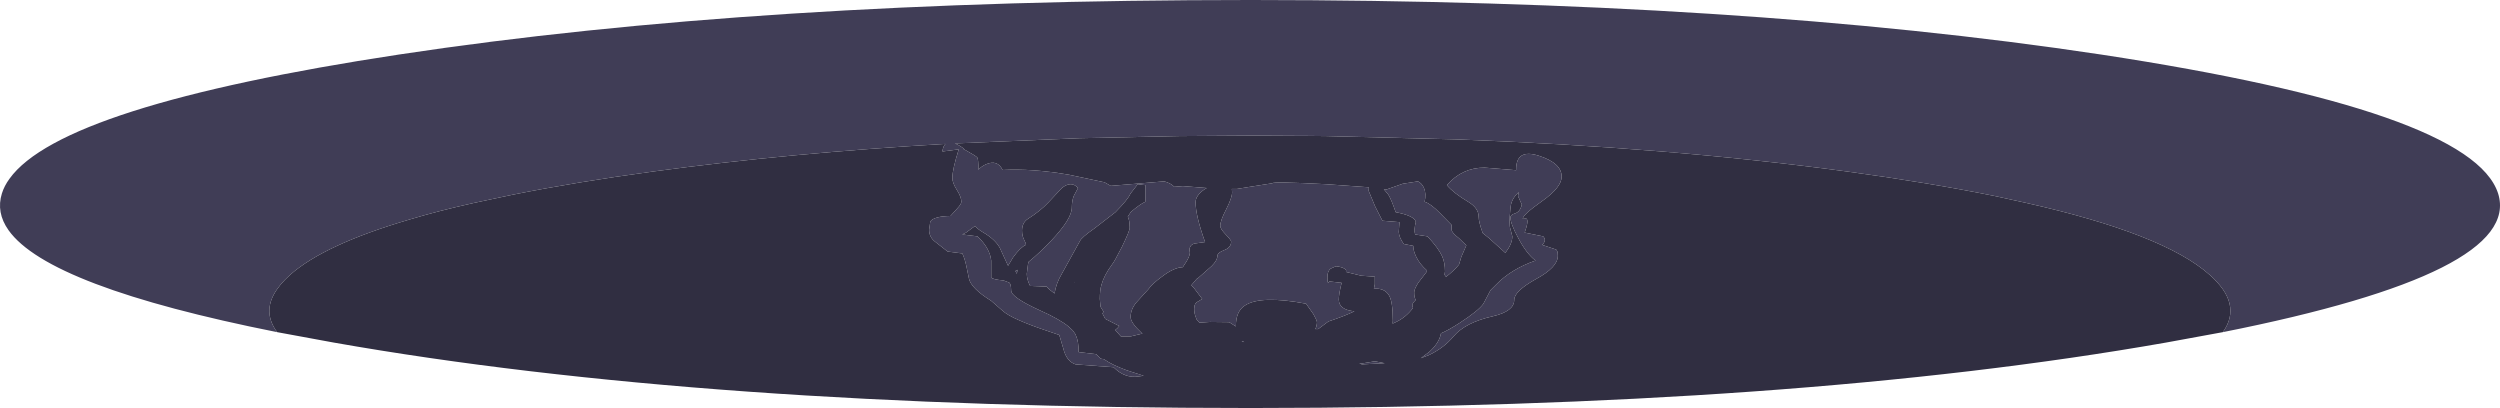<?xml version="1.0" encoding="UTF-8" standalone="no"?>
<svg xmlns:ffdec="https://www.free-decompiler.com/flash" xmlns:xlink="http://www.w3.org/1999/xlink" ffdec:objectType="shape" height="86.05px" width="527.25px" xmlns="http://www.w3.org/2000/svg">
  <g transform="matrix(1.0, 0.0, 0.0, 1.0, 336.85, 250.65)">
    <path d="M131.95 -180.6 Q134.1 -183.6 133.35 -186.65 132.65 -189.6 129.15 -192.7 119.45 -201.35 90.5 -207.85 L83.9 -209.3 Q70.1 -212.1 52.55 -214.5 14.8 -219.6 -29.65 -221.25 L-57.25 -221.95 -62.1 -222.0 -63.35 -222.0 -71.9 -222.05 -73.25 -222.05 -88.05 -221.95 -109.2 -221.5 -135.45 -220.4 Q-134.65 -220.1 -133.5 -219.25 L-133.7 -219.25 Q-131.15 -217.85 -130.75 -217.45 -130.5 -217.15 -130.5 -214.85 -129.9 -215.55 -128.9 -216.0 -126.5 -217.05 -125.4 -214.8 -119.25 -215.15 -111.4 -213.8 L-103.9 -212.2 -102.6 -211.45 -91.3 -212.4 Q-89.9 -212.0 -89.2 -211.25 L-87.4 -211.4 -82.35 -211.0 -82.85 -210.7 Q-84.7 -209.4 -84.7 -208.0 -84.7 -205.2 -82.7 -199.6 L-84.85 -199.3 Q-86.0 -199.05 -86.0 -197.8 -85.5 -197.0 -87.4 -194.3 -89.25 -194.25 -91.8 -192.3 -93.8 -190.85 -94.7 -189.6 L-97.2 -186.85 Q-98.4 -185.4 -98.4 -183.8 -98.4 -182.6 -96.15 -180.5 L-95.9 -180.3 -98.4 -179.7 -100.45 -179.7 -101.65 -181.05 Q-101.15 -181.4 -100.8 -181.9 L-103.75 -183.4 -104.35 -184.55 -104.1 -184.9 -104.75 -185.95 -104.9 -187.6 Q-104.9 -189.45 -104.55 -190.6 -104.0 -192.6 -102.3 -194.9 -101.8 -195.5 -100.2 -198.65 -98.6 -201.95 -98.6 -202.6 -98.6 -204.2 -99.0 -204.95 L-98.35 -205.95 Q-96.4 -207.6 -95.3 -208.1 L-95.3 -211.6 -96.9 -211.8 -98.45 -209.8 Q-98.9 -208.65 -101.6 -205.9 L-106.0 -202.5 Q-108.8 -200.55 -109.1 -199.8 L-113.0 -192.75 Q-114.1 -190.9 -114.45 -188.75 -115.75 -189.7 -116.1 -190.2 L-119.6 -190.35 Q-120.3 -191.7 -120.3 -192.9 L-120.05 -194.9 -119.95 -195.4 Q-117.55 -197.35 -115.1 -199.95 -110.8 -204.5 -110.8 -206.9 -110.8 -208.25 -110.4 -209.3 L-109.5 -211.0 Q-110.9 -212.6 -112.9 -211.0 L-115.8 -207.9 Q-117.45 -206.15 -120.05 -204.5 -121.3 -203.7 -121.3 -202.0 -121.3 -200.85 -120.8 -199.95 -120.4 -199.2 -120.5 -199.0 -121.65 -198.5 -123.2 -196.35 L-124.25 -194.6 -126.0 -198.4 Q-127.0 -200.2 -129.6 -201.7 -130.7 -202.35 -131.2 -203.0 L-133.1 -201.6 -133.9 -201.2 -130.7 -200.8 Q-128.1 -198.35 -127.8 -195.7 L-127.8 -192.1 Q-127.4 -191.7 -125.2 -191.5 L-124.0 -191.05 Q-123.6 -190.7 -123.6 -189.4 -123.6 -187.95 -117.55 -185.2 -113.4 -183.35 -111.45 -181.75 L-110.6 -180.95 -110.0 -180.1 -110.0 -180.05 Q-109.3 -178.55 -109.4 -176.4 L-105.65 -175.95 -104.7 -175.0 -104.05 -174.9 Q-102.25 -173.65 -99.2 -172.55 L-95.65 -171.4 -96.75 -171.25 Q-99.6 -170.8 -102.0 -173.2 L-110.0 -173.8 Q-111.95 -174.45 -112.6 -177.15 L-113.45 -180.0 -115.5 -180.7 Q-119.55 -182.05 -121.9 -183.1 -124.45 -184.2 -125.5 -185.2 L-127.8 -187.2 Q-132.05 -189.85 -132.5 -191.9 L-133.05 -194.55 Q-133.4 -196.15 -133.9 -197.2 L-137.0 -197.6 -139.8 -199.8 Q-140.9 -200.75 -140.9 -202.2 L-140.65 -203.95 Q-139.8 -205.05 -136.4 -205.1 L-135.0 -206.65 Q-134.1 -207.6 -134.1 -208.1 -134.1 -209.1 -135.05 -210.6 -136.0 -212.1 -136.0 -213.1 -136.0 -214.9 -134.65 -219.15 L-138.1 -218.7 Q-137.95 -219.85 -137.45 -220.3 -170.15 -218.4 -198.95 -214.5 -215.5 -212.25 -228.65 -209.6 L-236.9 -207.85 Q-244.35 -206.2 -250.5 -204.35 -268.4 -199.1 -275.65 -192.7 -278.05 -190.55 -279.15 -188.45 -281.25 -184.45 -278.4 -180.6 -326.6 -190.2 -335.05 -202.1 -337.7 -205.85 -336.45 -209.85 -335.95 -211.45 -334.85 -212.95 -323.8 -228.35 -252.7 -239.15 -176.8 -250.65 -73.25 -250.65 L-72.75 -250.65 Q30.5 -250.6 106.25 -239.15 184.4 -227.25 190.0 -209.85 195.25 -193.2 131.95 -180.6 M-73.25 -211.25 L-68.5 -212.0 Q-68.5 -212.4 -57.15 -211.8 L-48.15 -211.15 -48.2 -210.4 -46.85 -207.15 -45.3 -204.1 -41.7 -203.8 -41.85 -201.75 Q-41.8 -200.6 -40.8 -199.2 L-38.8 -198.8 Q-38.8 -197.8 -38.2 -196.55 -37.45 -194.95 -35.9 -193.6 L-35.95 -193.35 -37.75 -191.0 Q-38.6 -189.65 -38.6 -189.0 -38.6 -187.85 -38.25 -187.4 -39.0 -186.7 -39.0 -186.3 L-38.85 -185.7 Q-40.35 -183.7 -42.5 -182.7 L-43.15 -182.4 -43.1 -183.0 Q-43.1 -187.25 -44.0 -188.5 -45.0 -189.95 -47.1 -189.75 L-46.9 -190.7 -46.9 -192.3 -49.75 -192.5 -53.0 -193.3 Q-52.8 -193.65 -53.25 -193.95 -53.8 -194.35 -55.1 -194.5 L-56.2 -194.0 Q-56.9 -193.5 -56.9 -192.2 -56.9 -190.95 -56.7 -191.0 L-56.5 -191.3 -53.9 -191.0 Q-54.5 -188.6 -54.5 -187.45 -54.45 -185.3 -51.2 -185.0 -53.25 -184.0 -56.7 -182.85 L-58.85 -181.25 -59.45 -181.25 Q-59.1 -182.0 -59.1 -182.7 -59.1 -183.05 -59.85 -184.4 L-61.4 -186.6 Q-70.9 -188.4 -74.25 -186.25 -76.2 -185.05 -76.2 -181.9 L-76.2 -181.8 -77.6 -182.7 -81.65 -182.75 -83.9 -182.6 -84.5 -183.3 -84.6 -183.6 Q-85.0 -184.55 -85.0 -185.5 -85.0 -186.7 -84.2 -187.05 L-83.3 -187.6 -85.0 -189.85 -85.6 -190.5 -84.45 -191.85 -84.3 -191.9 -81.3 -194.55 Q-80.1 -195.75 -80.1 -196.7 -80.1 -197.35 -78.65 -197.9 -77.2 -198.45 -77.2 -199.7 -77.2 -200.0 -78.35 -201.2 -79.5 -202.4 -79.5 -203.0 -79.5 -204.1 -78.25 -206.5 -77.0 -208.95 -77.0 -210.1 L-77.05 -210.8 -76.0 -210.8 -73.25 -211.25 M-41.0 -211.9 L-37.8 -212.4 Q-37.0 -212.0 -36.55 -211.05 -36.0 -209.75 -36.4 -208.1 -35.1 -207.7 -33.1 -205.65 L-30.7 -203.2 -30.7 -202.2 Q-30.7 -201.6 -29.15 -200.4 L-27.6 -198.9 -28.65 -196.5 -29.15 -194.85 Q-30.2 -193.55 -31.9 -192.25 L-31.9 -192.3 -32.2 -192.7 -32.1 -193.4 Q-32.1 -195.25 -32.7 -196.6 -33.5 -198.35 -35.8 -200.8 L-38.4 -201.2 Q-38.7 -202.2 -38.25 -203.85 -38.55 -205.15 -42.5 -205.9 -43.4 -208.55 -44.05 -209.6 L-45.0 -210.75 -44.55 -210.65 -41.0 -211.9 M-24.2 -201.65 Q-25.0 -203.9 -25.0 -204.9 -25.0 -206.75 -27.15 -208.05 -30.4 -210.0 -31.7 -211.6 -28.5 -215.3 -23.75 -215.3 L-17.1 -214.75 -17.1 -214.9 Q-17.1 -219.35 -12.3 -217.8 -7.5 -216.25 -7.5 -213.4 -7.5 -211.15 -11.6 -208.25 -15.7 -205.35 -15.7 -204.5 L-14.95 -204.55 Q-14.35 -204.2 -15.3 -201.6 L-11.4 -200.8 Q-10.6 -200.0 -11.6 -199.0 L-9.8 -198.4 -8.75 -198.05 Q-8.3 -197.9 -8.3 -196.7 -8.3 -194.3 -12.9 -191.8 -17.5 -189.25 -17.5 -187.4 -17.5 -185.0 -22.0 -183.95 -27.8 -182.65 -30.3 -179.7 -32.25 -177.35 -35.4 -175.8 L-37.2 -175.1 -35.4 -176.45 Q-33.3 -178.35 -32.95 -180.35 -31.3 -181.05 -29.0 -182.55 -25.0 -185.15 -24.0 -186.6 L-22.5 -189.45 -21.35 -190.6 Q-18.15 -193.9 -13.0 -195.7 -14.85 -197.05 -16.65 -200.45 -18.3 -203.5 -18.3 -204.8 -18.3 -205.35 -17.3 -205.65 -16.25 -206.0 -15.9 -207.5 L-16.7 -209.3 -16.55 -210.15 -17.15 -209.5 Q-18.2 -208.3 -18.3 -206.7 -18.65 -203.25 -18.3 -202.35 L-17.9 -200.8 Q-17.9 -199.25 -19.35 -197.35 L-19.35 -197.3 -22.85 -200.45 -24.15 -201.5 -24.2 -201.65 M-122.7 -193.5 L-122.25 -193.75 -122.4 -192.9 -122.7 -193.5 M-110.3 -191.1 L-110.35 -191.05 -110.3 -191.2 -110.3 -191.1 M-74.85 -178.75 L-74.45 -178.5 -74.95 -178.6 -74.85 -178.75 M-50.2 -174.0 L-49.6 -174.0 -46.9 -174.45 -44.8 -174.05 -49.6 -173.8 -50.2 -174.0" fill="#403d56" fill-rule="evenodd" stroke="none"/>
    <path d="M-278.4 -180.6 Q-281.25 -184.45 -279.15 -188.45 -278.05 -190.55 -275.65 -192.7 -268.4 -199.1 -250.5 -204.35 -244.35 -206.2 -236.9 -207.85 L-228.65 -209.6 Q-215.5 -212.25 -198.95 -214.5 -170.15 -218.4 -137.45 -220.3 -137.95 -219.85 -138.1 -218.7 L-134.65 -219.15 Q-136.0 -214.9 -136.0 -213.1 -136.0 -212.1 -135.05 -210.6 -134.1 -209.1 -134.1 -208.1 -134.1 -207.6 -135.0 -206.65 L-136.4 -205.1 Q-139.8 -205.05 -140.65 -203.95 L-140.9 -202.2 Q-140.9 -200.75 -139.8 -199.8 L-137.0 -197.6 -133.9 -197.2 Q-133.4 -196.15 -133.05 -194.55 L-132.5 -191.9 Q-132.05 -189.85 -127.8 -187.2 L-125.5 -185.2 Q-124.45 -184.2 -121.9 -183.1 -119.55 -182.05 -115.5 -180.7 L-113.45 -180.0 -112.6 -177.15 Q-111.95 -174.45 -110.0 -173.8 L-102.0 -173.2 Q-99.6 -170.8 -96.75 -171.25 L-95.65 -171.4 -99.2 -172.55 Q-102.25 -173.65 -104.05 -174.9 L-104.7 -175.0 -105.65 -175.95 -109.4 -176.4 Q-109.3 -178.55 -110.0 -180.05 L-110.0 -180.1 -110.6 -180.95 -111.45 -181.75 Q-113.4 -183.35 -117.55 -185.2 -123.6 -187.95 -123.6 -189.4 -123.6 -190.7 -124.0 -191.05 L-125.2 -191.5 Q-127.4 -191.7 -127.8 -192.1 L-127.8 -195.7 Q-128.1 -198.35 -130.7 -200.8 L-133.9 -201.2 -133.1 -201.6 -131.2 -203.0 Q-130.7 -202.35 -129.6 -201.7 -127.0 -200.2 -126.0 -198.4 L-124.25 -194.6 -123.2 -196.35 Q-121.65 -198.5 -120.5 -199.0 -120.4 -199.2 -120.8 -199.95 -121.3 -200.85 -121.3 -202.0 -121.3 -203.7 -120.05 -204.5 -117.45 -206.15 -115.8 -207.9 L-112.9 -211.0 Q-110.9 -212.6 -109.5 -211.0 L-110.4 -209.3 Q-110.8 -208.25 -110.8 -206.9 -110.8 -204.5 -115.1 -199.95 -117.55 -197.35 -119.95 -195.4 L-120.05 -194.9 -120.3 -192.9 Q-120.3 -191.7 -119.6 -190.35 L-116.1 -190.2 Q-115.75 -189.7 -114.45 -188.75 -114.1 -190.9 -113.0 -192.75 L-109.1 -199.8 Q-108.8 -200.55 -106.0 -202.5 L-101.6 -205.9 Q-98.9 -208.65 -98.45 -209.8 L-96.9 -211.8 -95.3 -211.6 -95.3 -208.1 Q-96.4 -207.6 -98.35 -205.95 L-99.0 -204.95 Q-98.6 -204.2 -98.6 -202.6 -98.6 -201.95 -100.2 -198.65 -101.8 -195.5 -102.3 -194.9 -104.0 -192.6 -104.55 -190.6 -104.9 -189.45 -104.9 -187.6 L-104.75 -185.95 -104.1 -184.9 -104.35 -184.55 -103.75 -183.4 -100.8 -181.9 Q-101.15 -181.4 -101.65 -181.05 L-100.45 -179.7 -98.4 -179.7 -95.9 -180.3 -96.15 -180.5 Q-98.4 -182.6 -98.4 -183.8 -98.4 -185.4 -97.2 -186.85 L-94.7 -189.6 Q-93.8 -190.85 -91.8 -192.3 -89.25 -194.25 -87.4 -194.3 -85.5 -197.0 -86.0 -197.8 -86.0 -199.05 -84.85 -199.3 L-82.7 -199.6 Q-84.7 -205.2 -84.7 -208.0 -84.7 -209.4 -82.85 -210.7 L-82.35 -211.0 -87.4 -211.4 -89.2 -211.25 Q-89.9 -212.0 -91.3 -212.4 L-102.6 -211.45 -103.9 -212.2 -111.4 -213.8 Q-119.25 -215.15 -125.4 -214.8 -126.5 -217.05 -128.9 -216.0 -129.9 -215.55 -130.5 -214.85 -130.5 -217.15 -130.75 -217.45 -131.15 -217.85 -133.7 -219.25 L-133.5 -219.25 Q-134.65 -220.1 -135.45 -220.4 L-109.2 -221.5 -88.05 -221.95 -73.25 -222.05 -71.9 -222.05 -63.35 -222.0 -62.1 -222.0 -57.25 -221.95 -29.65 -221.25 Q14.8 -219.6 52.55 -214.5 70.1 -212.1 83.9 -209.3 L90.5 -207.85 Q119.45 -201.35 129.15 -192.7 132.65 -189.6 133.35 -186.65 134.1 -183.6 131.95 -180.6 L119.95 -178.4 Q41.85 -164.65 -72.75 -164.6 L-73.25 -164.6 Q-188.2 -164.6 -266.45 -178.4 L-278.4 -180.6 M-24.2 -201.65 L-24.15 -201.5 -22.85 -200.45 -19.35 -197.3 -19.35 -197.35 Q-17.9 -199.25 -17.9 -200.8 L-18.3 -202.35 Q-18.65 -203.25 -18.3 -206.7 -18.2 -208.3 -17.15 -209.5 L-16.55 -210.15 -16.7 -209.3 -15.9 -207.5 Q-16.25 -206.0 -17.3 -205.65 -18.3 -205.35 -18.3 -204.8 -18.3 -203.5 -16.65 -200.45 -14.85 -197.05 -13.0 -195.7 -18.15 -193.9 -21.35 -190.6 L-22.5 -189.45 -24.0 -186.6 Q-25.0 -185.15 -29.0 -182.55 -31.3 -181.05 -32.95 -180.35 -33.3 -178.35 -35.4 -176.45 L-37.2 -175.1 -35.4 -175.8 Q-32.25 -177.35 -30.3 -179.7 -27.8 -182.65 -22.0 -183.95 -17.5 -185.0 -17.5 -187.4 -17.5 -189.25 -12.9 -191.8 -8.3 -194.3 -8.3 -196.7 -8.3 -197.9 -8.75 -198.05 L-9.8 -198.4 -11.6 -199.0 Q-10.6 -200.0 -11.4 -200.8 L-15.3 -201.6 Q-14.35 -204.2 -14.95 -204.55 L-15.7 -204.5 Q-15.7 -205.35 -11.6 -208.25 -7.5 -211.15 -7.5 -213.4 -7.5 -216.25 -12.3 -217.8 -17.1 -219.35 -17.1 -214.9 L-17.1 -214.75 -23.75 -215.3 Q-28.5 -215.3 -31.7 -211.6 -30.4 -210.0 -27.15 -208.05 -25.0 -206.75 -25.0 -204.9 -25.0 -203.9 -24.2 -201.65 M-41.0 -211.9 L-44.55 -210.65 -45.0 -210.75 -44.05 -209.6 Q-43.4 -208.55 -42.5 -205.9 -38.55 -205.15 -38.25 -203.85 -38.7 -202.2 -38.4 -201.2 L-35.8 -200.8 Q-33.5 -198.35 -32.7 -196.6 -32.1 -195.25 -32.1 -193.4 L-32.2 -192.7 -31.9 -192.3 -31.9 -192.25 Q-30.2 -193.55 -29.15 -194.85 L-28.65 -196.5 -27.6 -198.9 -29.15 -200.4 Q-30.7 -201.6 -30.7 -202.2 L-30.7 -203.2 -33.1 -205.65 Q-35.1 -207.7 -36.4 -208.1 -36.0 -209.75 -36.55 -211.05 -37.0 -212.0 -37.8 -212.4 L-41.0 -211.9 M-73.25 -211.25 L-76.0 -210.8 -77.05 -210.8 -77.0 -210.1 Q-77.0 -208.95 -78.25 -206.5 -79.5 -204.1 -79.5 -203.0 -79.5 -202.4 -78.35 -201.2 -77.2 -200.0 -77.2 -199.7 -77.2 -198.45 -78.65 -197.9 -80.1 -197.35 -80.1 -196.7 -80.1 -195.75 -81.3 -194.55 L-84.3 -191.9 -84.45 -191.85 -85.6 -190.5 -85.0 -189.85 -83.3 -187.6 -84.2 -187.05 Q-85.0 -186.7 -85.0 -185.5 -85.0 -184.55 -84.6 -183.6 L-84.5 -183.3 -83.9 -182.6 -81.65 -182.75 -77.6 -182.7 -76.2 -181.8 -76.2 -181.9 Q-76.2 -185.05 -74.25 -186.25 -70.9 -188.4 -61.4 -186.6 L-59.85 -184.4 Q-59.1 -183.05 -59.1 -182.7 -59.1 -182.0 -59.45 -181.25 L-58.85 -181.25 -56.7 -182.85 Q-53.25 -184.0 -51.2 -185.0 -54.45 -185.3 -54.5 -187.45 -54.5 -188.6 -53.9 -191.0 L-56.5 -191.3 -56.7 -191.0 Q-56.9 -190.95 -56.9 -192.2 -56.9 -193.5 -56.2 -194.0 L-55.1 -194.5 Q-53.8 -194.35 -53.25 -193.95 -52.8 -193.65 -53.0 -193.3 L-49.75 -192.5 -46.9 -192.3 -46.9 -190.7 -47.1 -189.75 Q-45.0 -189.95 -44.0 -188.5 -43.1 -187.25 -43.1 -183.0 L-43.15 -182.4 -42.5 -182.7 Q-40.35 -183.7 -38.85 -185.7 L-39.0 -186.3 Q-39.0 -186.7 -38.25 -187.4 -38.6 -187.85 -38.6 -189.0 -38.6 -189.65 -37.75 -191.0 L-35.95 -193.35 -35.9 -193.6 Q-37.45 -194.95 -38.2 -196.55 -38.8 -197.8 -38.8 -198.8 L-40.8 -199.2 Q-41.8 -200.6 -41.85 -201.75 L-41.7 -203.8 -45.3 -204.1 -46.85 -207.15 -48.2 -210.4 -48.15 -211.15 -57.15 -211.8 Q-68.5 -212.4 -68.5 -212.0 L-73.25 -211.25 M-50.2 -174.0 L-49.6 -173.8 -44.8 -174.05 -46.9 -174.45 -49.6 -174.0 -50.2 -174.0 M-74.85 -178.75 L-74.95 -178.6 -74.45 -178.5 -74.85 -178.75 M-110.3 -191.1 L-110.3 -191.2 -110.35 -191.05 -110.3 -191.1 M-122.7 -193.5 L-122.4 -192.9 -122.25 -193.75 -122.7 -193.5" fill="#302e41" fill-rule="evenodd" stroke="none"/>
  </g>
</svg>
